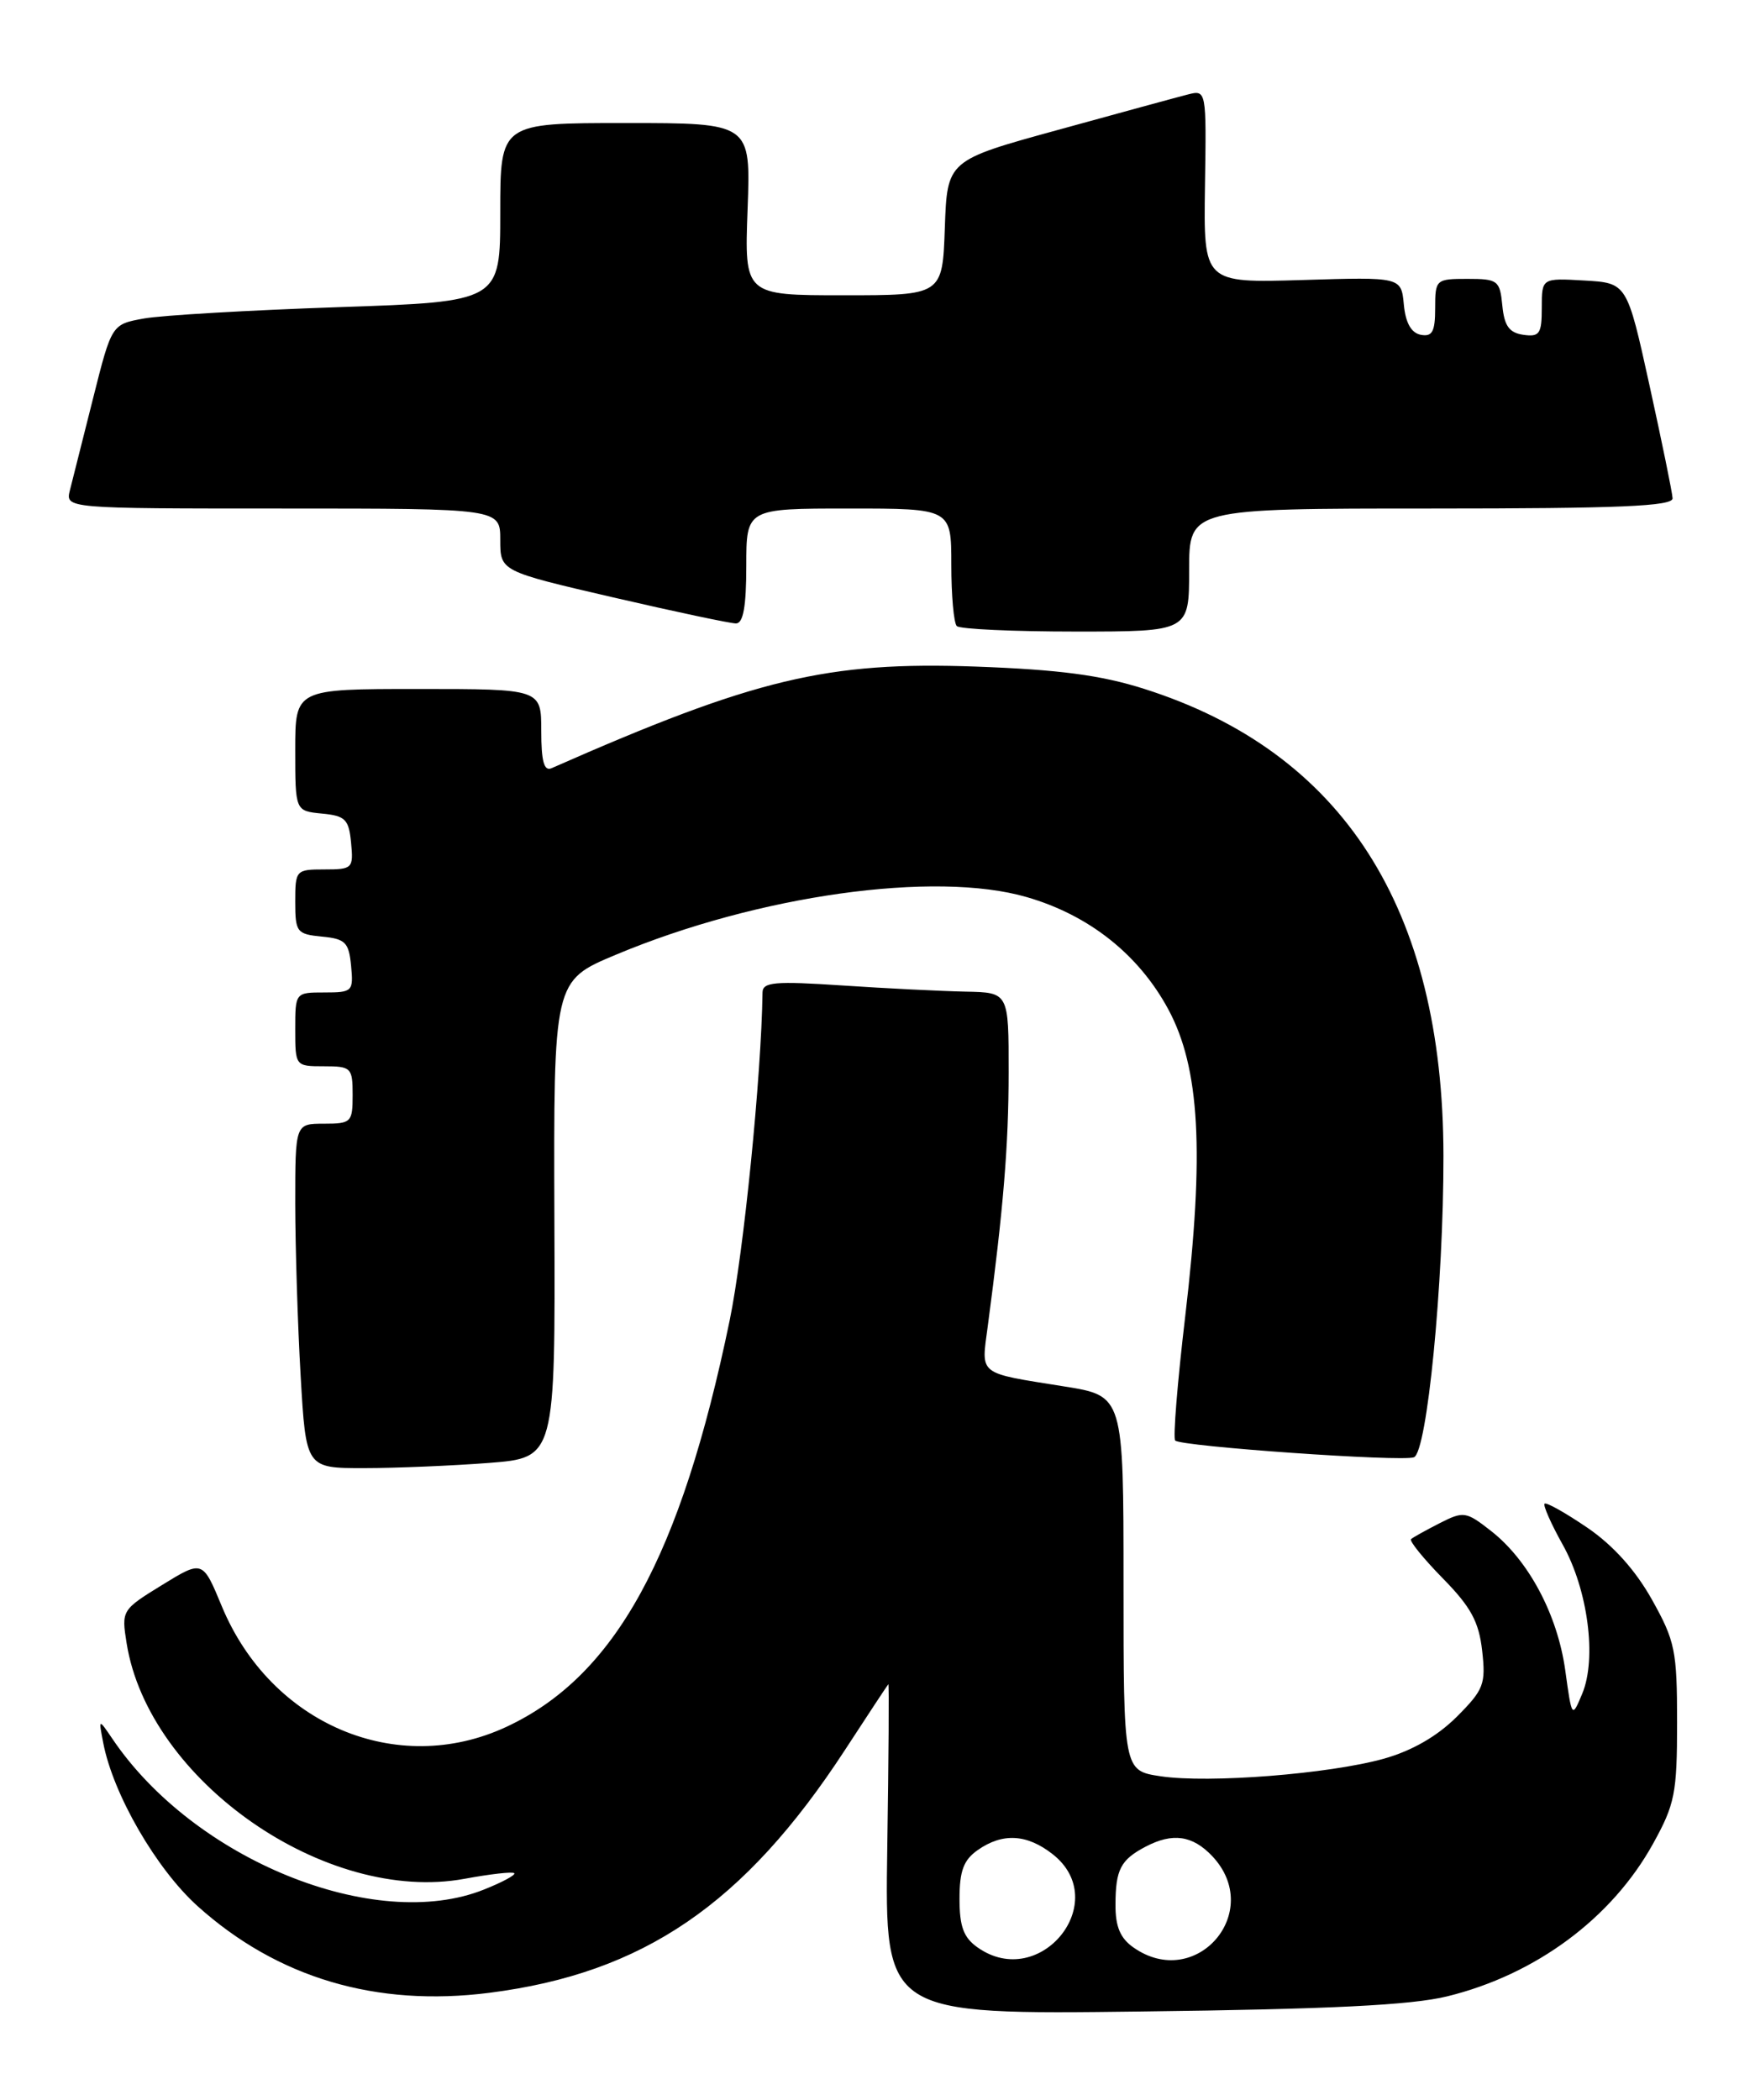 <?xml version="1.0" encoding="UTF-8" standalone="no"?>
<!DOCTYPE svg PUBLIC "-//W3C//DTD SVG 1.1//EN" "http://www.w3.org/Graphics/SVG/1.1/DTD/svg11.dtd" >
<svg xmlns="http://www.w3.org/2000/svg" xmlns:xlink="http://www.w3.org/1999/xlink" version="1.1" viewBox="0 0 214 256">
 <g >
 <path fill="currentColor"
d=" M 176.48 243.39 C 187.27 240.74 196.53 233.88 201.56 224.80 C 204.23 219.98 204.50 218.64 204.50 210.00 C 204.50 201.24 204.26 200.07 201.42 195.00 C 199.40 191.40 196.67 188.37 193.52 186.23 C 190.87 184.43 188.54 183.12 188.34 183.33 C 188.14 183.53 189.13 185.78 190.55 188.32 C 193.63 193.82 194.73 202.21 192.93 206.50 C 191.68 209.49 191.67 209.49 190.86 203.62 C 189.91 196.84 186.39 190.23 181.81 186.65 C 178.77 184.27 178.47 184.22 175.56 185.70 C 173.88 186.56 172.30 187.43 172.06 187.65 C 171.82 187.86 173.56 190.01 175.92 192.42 C 179.35 195.91 180.33 197.71 180.73 201.25 C 181.19 205.34 180.93 206.01 177.61 209.33 C 175.24 211.69 172.16 213.46 168.74 214.42 C 162.07 216.28 147.40 217.44 141.52 216.56 C 137.00 215.88 137.00 215.88 137.00 193.03 C 137.00 170.18 137.00 170.18 129.75 169.03 C 119.13 167.33 119.64 167.74 120.44 161.73 C 122.34 147.45 122.99 139.66 122.99 130.75 C 123.00 121.00 123.00 121.00 117.75 120.90 C 114.86 120.84 108.11 120.51 102.75 120.15 C 94.46 119.60 93.00 119.73 92.98 121.00 C 92.84 131.21 90.68 152.72 88.97 161.00 C 83.00 189.83 75.01 204.36 61.74 210.54 C 48.40 216.75 33.01 210.22 27.04 195.82 C 24.71 190.20 24.71 190.20 19.75 193.25 C 14.85 196.26 14.80 196.35 15.44 200.34 C 18.12 217.11 39.75 232.18 56.65 229.06 C 59.78 228.48 62.51 228.17 62.71 228.38 C 62.92 228.58 61.26 229.48 59.02 230.37 C 45.74 235.69 23.67 226.74 13.71 212.00 C 12.01 209.50 12.01 209.50 12.59 212.50 C 13.80 218.78 19.06 227.86 24.09 232.39 C 33.83 241.15 45.87 244.72 59.68 242.96 C 78.44 240.57 90.75 232.17 103.01 213.39 C 105.83 209.06 108.22 205.44 108.32 205.34 C 108.42 205.24 108.36 214.27 108.19 225.39 C 107.89 245.63 107.89 245.63 139.19 245.24 C 162.20 244.96 172.09 244.47 176.48 243.39 Z  M 59.60 178.36 C 67.71 177.73 67.71 177.73 67.60 148.66 C 67.50 119.58 67.50 119.58 75.07 116.41 C 92.38 109.15 114.00 106.11 125.22 109.38 C 132.81 111.58 138.85 116.38 142.45 123.04 C 146.31 130.19 146.88 140.46 144.52 160.51 C 143.57 168.55 143.02 175.35 143.30 175.63 C 144.02 176.35 170.92 178.24 172.41 177.67 C 174.01 177.06 176.03 156.51 176.01 140.91 C 175.98 110.75 163.75 91.67 139.50 83.98 C 134.24 82.31 129.14 81.64 119.00 81.27 C 100.88 80.62 92.05 82.73 67.25 93.66 C 66.34 94.06 66.00 92.82 66.00 89.11 C 66.00 84.00 66.00 84.00 51.00 84.00 C 36.00 84.00 36.00 84.00 36.00 91.44 C 36.00 98.87 36.00 98.87 39.25 99.19 C 42.11 99.46 42.54 99.89 42.81 102.75 C 43.11 105.87 42.98 106.00 39.56 106.00 C 36.08 106.00 36.00 106.09 36.00 109.94 C 36.00 113.65 36.19 113.89 39.25 114.19 C 42.11 114.46 42.54 114.89 42.81 117.75 C 43.11 120.87 42.98 121.00 39.56 121.00 C 36.01 121.00 36.00 121.01 36.00 125.50 C 36.00 129.98 36.02 130.00 39.50 130.00 C 42.83 130.00 43.00 130.17 43.00 133.50 C 43.00 136.83 42.83 137.00 39.50 137.00 C 36.00 137.00 36.00 137.00 36.00 146.75 C 36.01 152.11 36.30 161.56 36.66 167.75 C 37.31 179.00 37.31 179.00 44.40 178.99 C 48.31 178.99 55.15 178.70 59.60 178.36 Z  M 145.00 69.50 C 145.00 62.00 145.00 62.00 174.50 62.00 C 197.46 62.00 203.99 61.72 203.95 60.75 C 203.92 60.06 202.65 53.88 201.14 47.00 C 198.39 34.50 198.39 34.50 193.19 34.20 C 188.00 33.90 188.00 33.90 188.00 37.52 C 188.00 40.70 187.73 41.10 185.75 40.82 C 184.03 40.57 183.43 39.74 183.19 37.25 C 182.89 34.19 182.65 34.00 178.94 34.00 C 175.09 34.00 175.00 34.08 175.00 37.57 C 175.00 40.44 174.65 41.08 173.25 40.82 C 172.08 40.59 171.39 39.37 171.18 37.13 C 170.86 33.77 170.86 33.77 158.81 34.14 C 146.76 34.50 146.76 34.50 146.93 22.72 C 147.11 10.94 147.11 10.94 144.80 11.53 C 143.54 11.85 136.43 13.79 129.00 15.84 C 115.50 19.55 115.50 19.55 115.21 27.78 C 114.92 36.00 114.92 36.00 102.85 36.00 C 90.77 36.00 90.77 36.00 91.16 25.50 C 91.55 15.00 91.55 15.00 76.28 15.00 C 61.00 15.00 61.00 15.00 61.00 25.89 C 61.00 36.78 61.00 36.78 41.25 37.45 C 30.39 37.82 19.73 38.44 17.56 38.83 C 13.62 39.54 13.62 39.54 11.36 48.52 C 10.11 53.46 8.84 58.51 8.53 59.75 C 7.96 62.00 7.96 62.00 34.48 62.00 C 61.00 62.00 61.00 62.00 61.00 65.82 C 61.00 69.64 61.00 69.64 74.75 72.83 C 82.31 74.58 89.06 76.01 89.75 76.01 C 90.63 76.00 91.00 73.93 91.00 69.00 C 91.00 62.00 91.00 62.00 103.50 62.00 C 116.00 62.00 116.00 62.00 116.00 68.83 C 116.00 72.59 116.30 75.97 116.67 76.33 C 117.03 76.70 123.56 77.00 131.17 77.00 C 145.00 77.00 145.00 77.00 145.00 69.50 Z  M 119.22 237.44 C 117.50 236.24 117.00 234.90 117.00 231.50 C 117.00 228.10 117.50 226.76 119.22 225.56 C 122.25 223.43 125.23 223.60 128.37 226.07 C 135.67 231.82 126.85 242.79 119.22 237.44 Z  M 138.22 237.44 C 136.60 236.31 136.00 234.89 136.02 232.19 C 136.03 227.94 136.65 226.74 139.68 225.15 C 142.99 223.41 145.42 223.76 147.83 226.31 C 154.20 233.09 145.84 242.78 138.22 237.44 Z "/>
</g>
</svg>
